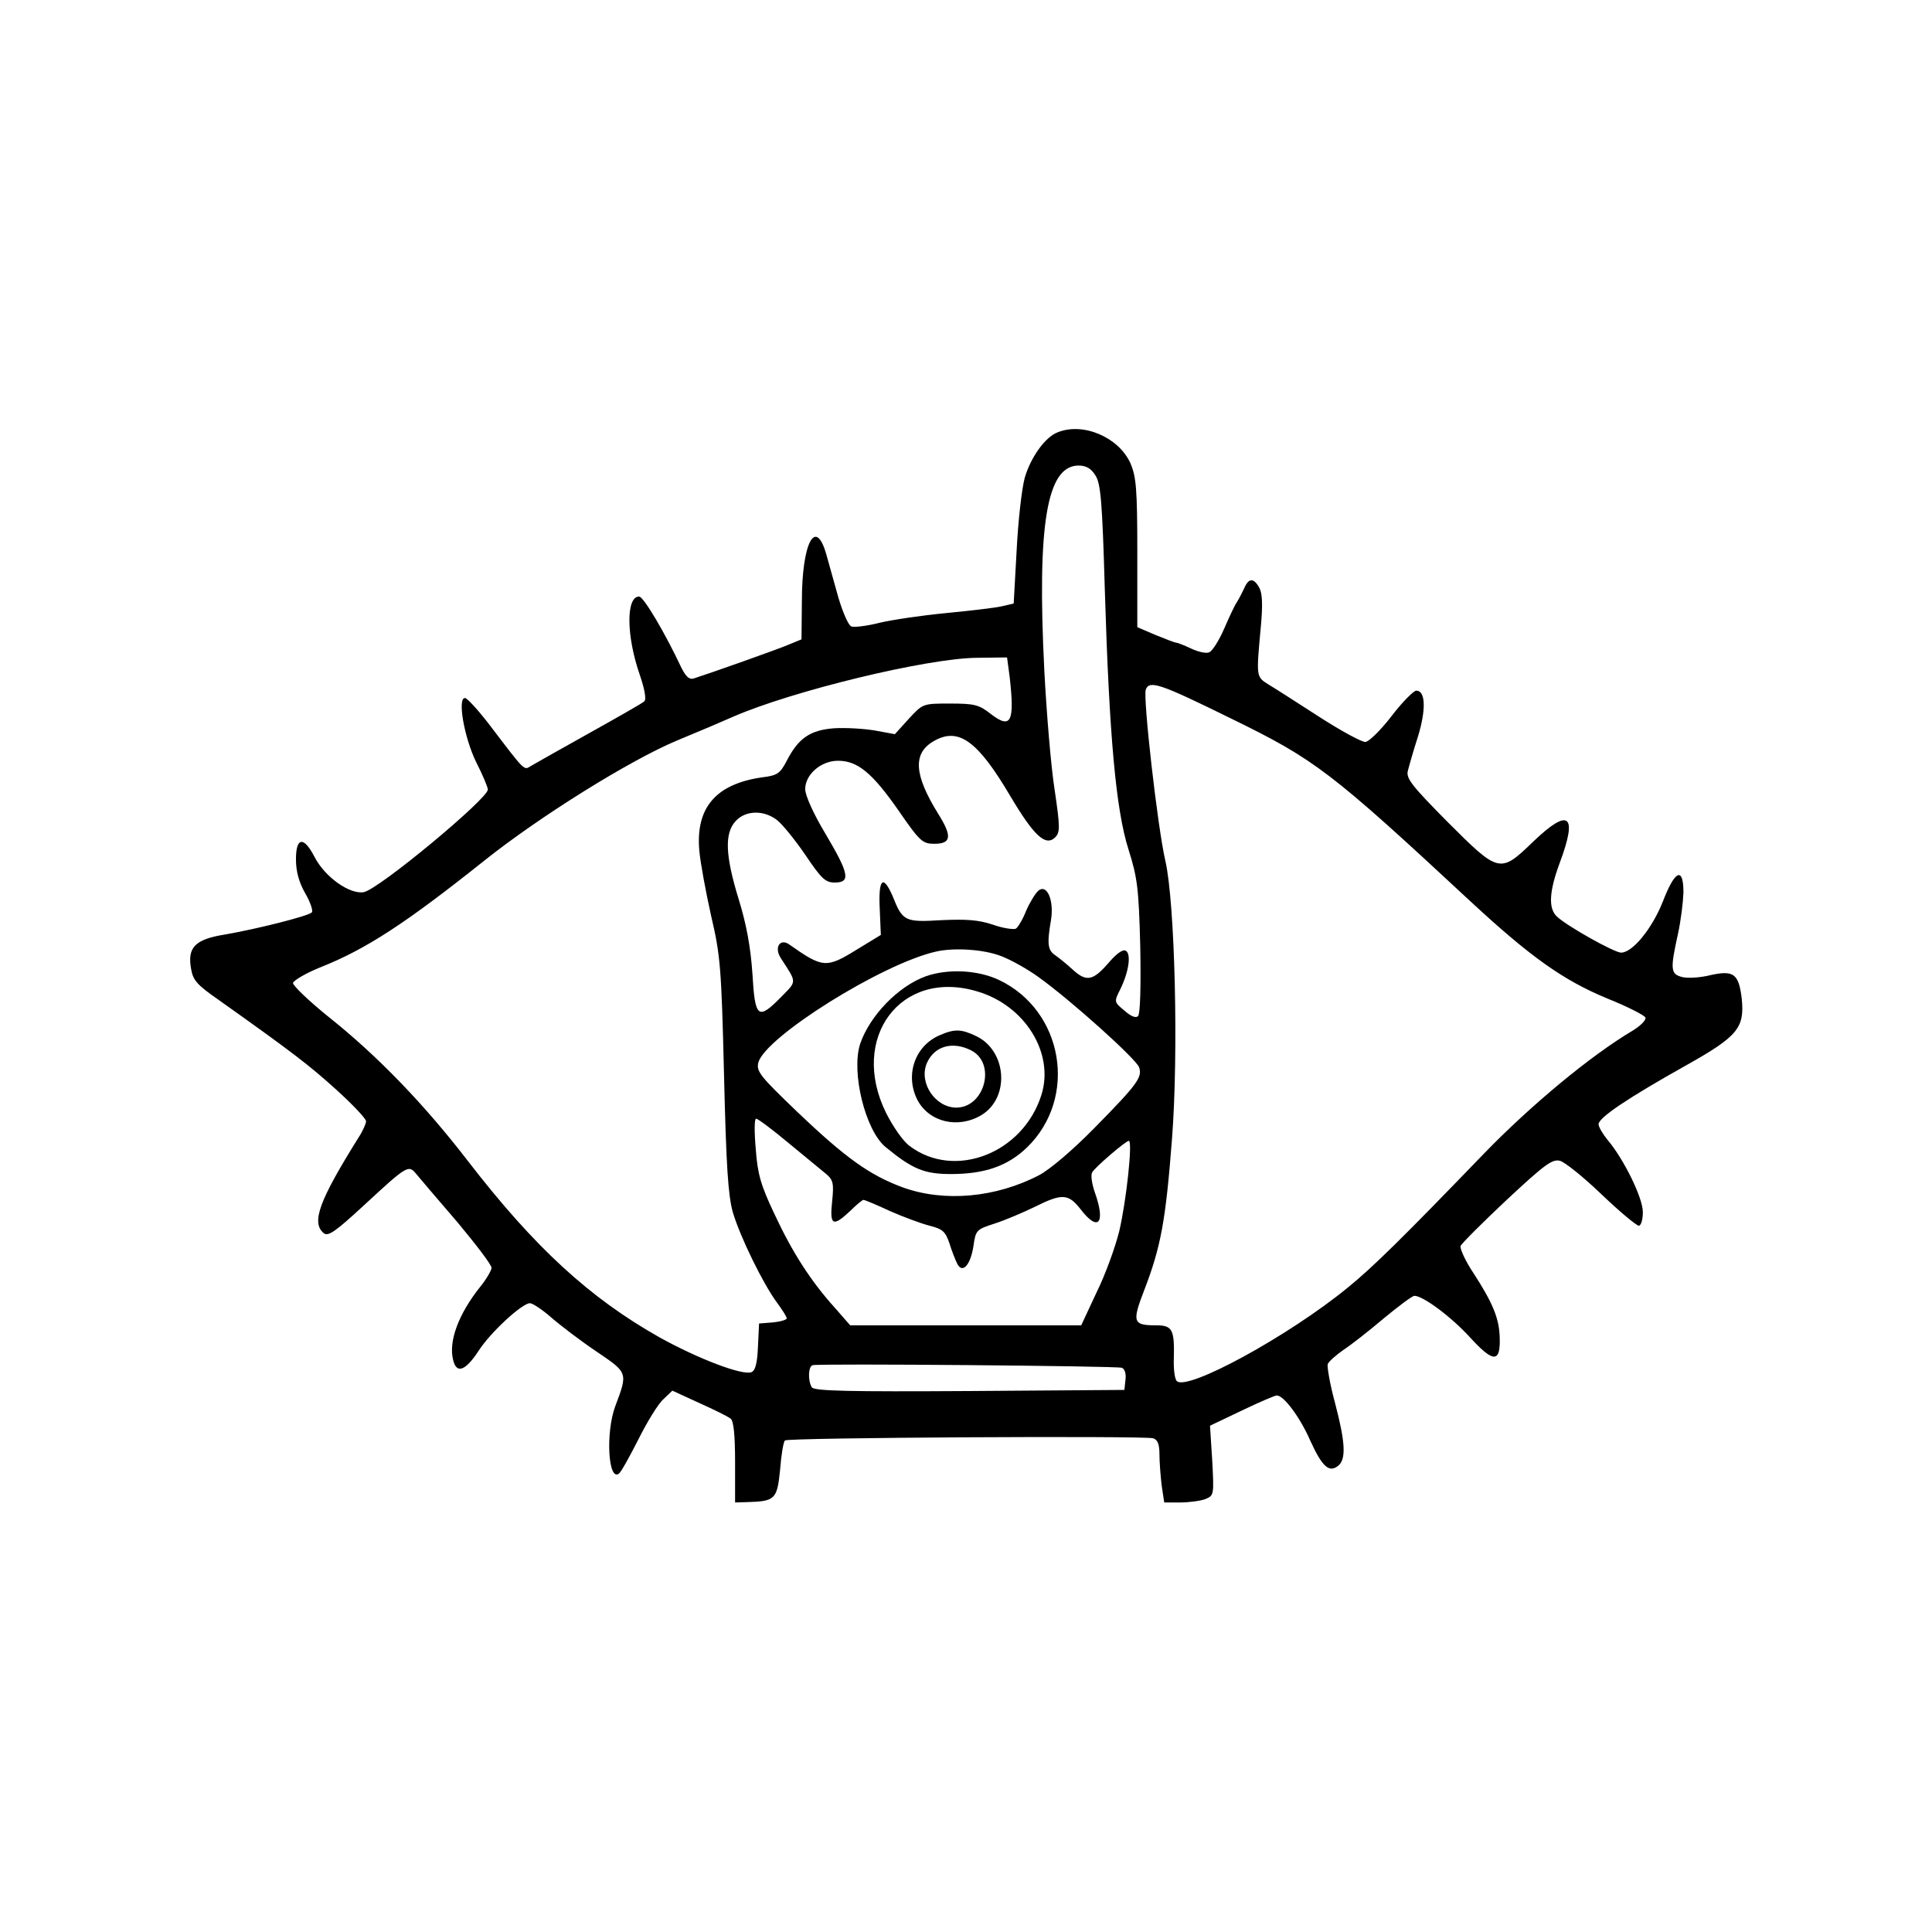 <?xml version="1.0" encoding="UTF-8" standalone="no"?>
<!DOCTYPE svg PUBLIC "-//W3C//DTD SVG 1.1//EN" "http://www.w3.org/Graphics/SVG/1.1/DTD/svg11.dtd">
<svg width="100%" height="100%" viewBox="0 0 1000 1000" version="1.1" xmlns="http://www.w3.org/2000/svg" xmlns:xlink="http://www.w3.org/1999/xlink" xml:space="preserve" xmlns:serif="http://www.serif.com/" style="fill-rule:evenodd;clip-rule:evenodd;stroke-linejoin:round;stroke-miterlimit:2;">
    <rect x="0" y="0" width="1000" height="1000" fill="#808080" stroke="none"/>
    <g transform="matrix(1.371,0,0,1.224,-79.969,-70.672)">
        <rect x="32.419" y="42.356" width="798.093" height="841.448" style="fill:white;"/>
    </g>
    <g transform="matrix(0.191,0,0,-0.191,50.047,951.485)">
        <path d="M2604,3810C2570,3797 2531,3742 2515,3687C2507,3658 2497,3570 2493,3490L2485,3346L2450,3338C2431,3334 2363,3326 2300,3320C2237,3314 2156,3302 2122,3294C2087,3285 2052,3281 2045,3284C2037,3287 2022,3322 2010,3362C1999,3402 1984,3455 1977,3480C1948,3581 1911,3510 1911,3352L1910,3249L1876,3235C1846,3222 1662,3157 1618,3143C1606,3139 1597,3148 1585,3171C1541,3265 1482,3365 1470,3365C1434,3365 1435,3258 1472,3152C1485,3114 1490,3086 1484,3081C1479,3076 1412,3038 1335,2995C1258,2952 1187,2912 1177,2906C1157,2894 1163,2888 1064,3018C1034,3057 1004,3090 998,3090C977,3090 996,2983 1028,2917C1046,2882 1060,2848 1060,2842C1060,2817 765,2572 724,2564C686,2557 618,2605 590,2660C561,2716 540,2713 540,2653C540,2620 548,2591 565,2561C579,2537 587,2513 583,2509C573,2499 434,2464 347,2449C266,2436 245,2414 256,2355C261,2325 273,2312 329,2273C529,2131 576,2095 650,2028C694,1988 730,1950 730,1943C730,1937 721,1916 709,1898C603,1728 581,1669 615,1640C627,1630 646,1643 725,1716C843,1825 845,1826 867,1799C877,1787 927,1728 978,1669C1028,1609 1070,1554 1070,1546C1070,1539 1056,1515 1039,1494C980,1420 953,1346 966,1296C975,1258 999,1266 1035,1321C1067,1371 1153,1450 1174,1450C1181,1450 1207,1433 1231,1412C1255,1391 1310,1349 1353,1320C1440,1261 1440,1263 1405,1170C1379,1099 1386,967 1415,988C1421,992 1444,1034 1468,1081C1492,1129 1522,1178 1536,1190L1560,1213L1632,1180C1672,1162 1711,1143 1718,1137C1726,1131 1730,1094 1730,1019L1730,910L1763,911C1839,913 1844,919 1852,999C1855,1039 1861,1074 1865,1078C1873,1086 2836,1091 2863,1084C2875,1080 2880,1068 2880,1041C2880,1020 2883,982 2886,956L2893,910L2936,910C2959,910 2990,914 3004,919C3028,929 3028,930 3023,1024L3017,1118L3103,1159C3151,1182 3193,1200 3198,1200C3217,1200 3261,1141 3289,1077C3321,1007 3340,989 3365,1010C3386,1028 3384,1072 3356,1179C3342,1230 3334,1278 3336,1285C3339,1292 3358,1309 3378,1323C3398,1336 3448,1375 3488,1409C3528,1442 3565,1470 3571,1470C3594,1470 3670,1414 3722,1357C3786,1287 3805,1288 3802,1360C3800,1410 3783,1451 3732,1530C3709,1564 3694,1598 3696,1605C3699,1612 3755,1668 3821,1730C3923,1825 3944,1841 3965,1836C3978,1833 4029,1792 4078,1745C4127,1698 4173,1660 4179,1660C4185,1660 4190,1676 4190,1697C4190,1735 4139,1840 4094,1893C4081,1909 4070,1928 4070,1935C4070,1953 4151,2007 4308,2095C4447,2173 4466,2196 4458,2275C4450,2343 4436,2353 4373,2339C4345,2332 4311,2330 4296,2334C4265,2342 4264,2355 4285,2450C4293,2486 4299,2536 4300,2563C4300,2634 4277,2624 4244,2538C4215,2465 4162,2400 4131,2400C4113,2400 3986,2471 3958,2497C3933,2519 3936,2566 3965,2644C4014,2775 3990,2794 3892,2700C3803,2614 3800,2615 3661,2754C3566,2850 3548,2872 3553,2892C3556,2904 3568,2947 3581,2987C3603,3060 3601,3110 3576,3110C3569,3110 3538,3079 3509,3041C3479,3002 3447,2971 3438,2971C3429,2970 3372,3001 3313,3039C3254,3077 3192,3117 3175,3127C3142,3148 3142,3146 3155,3286C3160,3341 3159,3373 3151,3388C3136,3416 3122,3416 3110,3388C3104,3375 3095,3358 3090,3350C3084,3342 3069,3309 3055,3277C3041,3245 3023,3217 3015,3214C3007,3210 2985,3215 2966,3224C2947,3233 2929,3240 2925,3240C2922,3240 2896,3250 2869,3261L2820,3282L2820,3484C2820,3659 2817,3690 2801,3727C2769,3797 2673,3838 2604,3810ZM2706,3694C2721,3672 2725,3624 2732,3382C2744,2987 2762,2787 2796,2680C2820,2604 2824,2576 2828,2416C2830,2309 2828,2234 2822,2228C2816,2222 2803,2227 2785,2243C2757,2266 2757,2267 2773,2299C2797,2347 2804,2396 2789,2405C2781,2410 2764,2398 2741,2371C2700,2324 2682,2320 2645,2354C2631,2367 2610,2384 2599,2392C2577,2406 2575,2423 2586,2488C2595,2542 2575,2587 2552,2568C2544,2561 2529,2537 2519,2514C2510,2491 2497,2469 2491,2465C2485,2462 2456,2466 2428,2476C2389,2489 2356,2491 2289,2488C2190,2482 2184,2485 2157,2553C2131,2613 2118,2600 2122,2519L2125,2448L2061,2409C1977,2357 1968,2358 1877,2422C1852,2440 1835,2414 1854,2385C1898,2317 1898,2324 1855,2280C1792,2216 1784,2222 1777,2343C1772,2415 1761,2476 1740,2544C1703,2664 1701,2724 1732,2757C1759,2786 1808,2787 1844,2759C1859,2747 1893,2705 1921,2664C1964,2600 1975,2590 2000,2590C2044,2590 2039,2614 1975,2722C1943,2775 1920,2826 1920,2843C1920,2883 1963,2920 2009,2920C2062,2920 2102,2887 2173,2785C2231,2701 2238,2695 2270,2695C2316,2695 2319,2715 2280,2777C2215,2882 2211,2940 2268,2973C2335,3012 2387,2975 2476,2824C2539,2718 2571,2687 2597,2712C2611,2726 2611,2739 2596,2841C2586,2904 2574,3050 2568,3165C2548,3562 2575,3720 2661,3720C2681,3720 2695,3712 2706,3694ZM2474,3148C2488,3025 2478,3005 2424,3046C2391,3072 2379,3075 2313,3075C2239,3075 2239,3075 2201,3034L2163,2992L2109,3002C2079,3007 2029,3010 1998,3008C1933,3003 1901,2981 1869,2918C1852,2886 1845,2880 1803,2875C1678,2857 1623,2793 1633,2677C1636,2643 1651,2563 1665,2500C1690,2394 1693,2360 1700,2070C1706,1820 1711,1743 1724,1696C1744,1629 1806,1502 1844,1451C1858,1432 1870,1413 1870,1409C1870,1405 1853,1400 1833,1398L1795,1395L1792,1332C1790,1287 1785,1267 1774,1263C1749,1254 1631,1299 1526,1357C1336,1464 1187,1601 1007,1834C888,1989 760,2121 632,2223C576,2268 531,2311 532,2318C534,2325 568,2345 608,2361C731,2410 838,2480 1050,2649C1199,2768 1444,2921 1573,2975C1629,2998 1697,3027 1724,3039C1884,3109 2250,3198 2386,3199L2467,3200L2474,3148ZM3075,3034C3302,2923 3343,2892 3725,2537C3887,2387 3975,2325 4093,2276C4148,2254 4195,2230 4197,2224C4199,2217 4184,2202 4163,2189C4048,2121 3885,1985 3760,1856C3541,1629 3459,1548 3390,1492C3230,1361 2955,1211 2927,1239C2921,1245 2918,1273 2919,1301C2921,1378 2915,1390 2872,1390C2808,1390 2805,1398 2839,1486C2884,1603 2897,1674 2914,1895C2932,2127 2922,2536 2896,2649C2875,2739 2835,3092 2843,3113C2853,3139 2882,3129 3075,3034ZM2450,2391C2477,2381 2523,2355 2552,2334C2640,2271 2818,2111 2825,2089C2834,2062 2820,2043 2703,1924C2645,1865 2584,1813 2554,1797C2437,1736 2297,1723 2184,1764C2095,1797 2030,1843 1898,1969C1799,2064 1787,2078 1793,2102C1811,2171 2128,2370 2275,2403C2324,2414 2403,2409 2450,2391ZM1875,1884C1919,1848 1965,1810 1977,1800C1996,1784 1998,1774 1993,1726C1986,1660 1995,1656 2042,1700C2059,1717 2075,1730 2078,1730C2081,1730 2113,1717 2149,1700C2185,1684 2234,1666 2257,1660C2293,1651 2300,1644 2311,1612C2317,1592 2327,1567 2332,1557C2346,1529 2368,1553 2376,1605C2382,1648 2384,1650 2434,1666C2462,1675 2511,1696 2542,1711C2616,1748 2633,1747 2666,1705C2714,1642 2735,1666 2705,1750C2697,1773 2693,1798 2698,1805C2706,1819 2789,1890 2797,1890C2808,1890 2790,1725 2771,1645C2760,1601 2733,1526 2709,1478L2668,1390L2042,1390L2000,1438C1935,1510 1885,1588 1837,1691C1800,1769 1791,1799 1786,1868C1782,1913 1782,1950 1787,1950C1792,1950 1832,1920 1875,1884ZM2778,1275C2786,1272 2790,1259 2788,1243L2785,1215L2366,1212C2037,1210 1945,1212 1938,1222C1927,1240 1928,1278 1940,1282C1955,1287 2763,1280 2778,1275Z" style="fill-rule:nonzero;"/>
        <path d="M2247,2336C2172,2309 2095,2229 2069,2153C2044,2076 2083,1918 2138,1873C2211,1813 2243,1800 2315,1800C2407,1800 2469,1822 2521,1872C2660,2007 2620,2243 2445,2326C2388,2353 2307,2357 2247,2336ZM2386,2295C2516,2257 2596,2127 2560,2014C2510,1856 2325,1784 2203,1876C2185,1889 2157,1930 2139,1966C2039,2169 2179,2357 2386,2295Z" style="fill-rule:nonzero;"/>
        <path d="M2284,2176C2217,2147 2190,2068 2224,2001C2256,1940 2335,1922 2398,1960C2475,2007 2467,2134 2383,2174C2343,2193 2325,2194 2284,2176ZM2370,2135C2438,2100 2407,1981 2330,1980C2273,1980 2228,2046 2249,2099C2269,2147 2319,2161 2370,2135Z" style="fill-rule:nonzero;"/>
    </g>
</svg>
